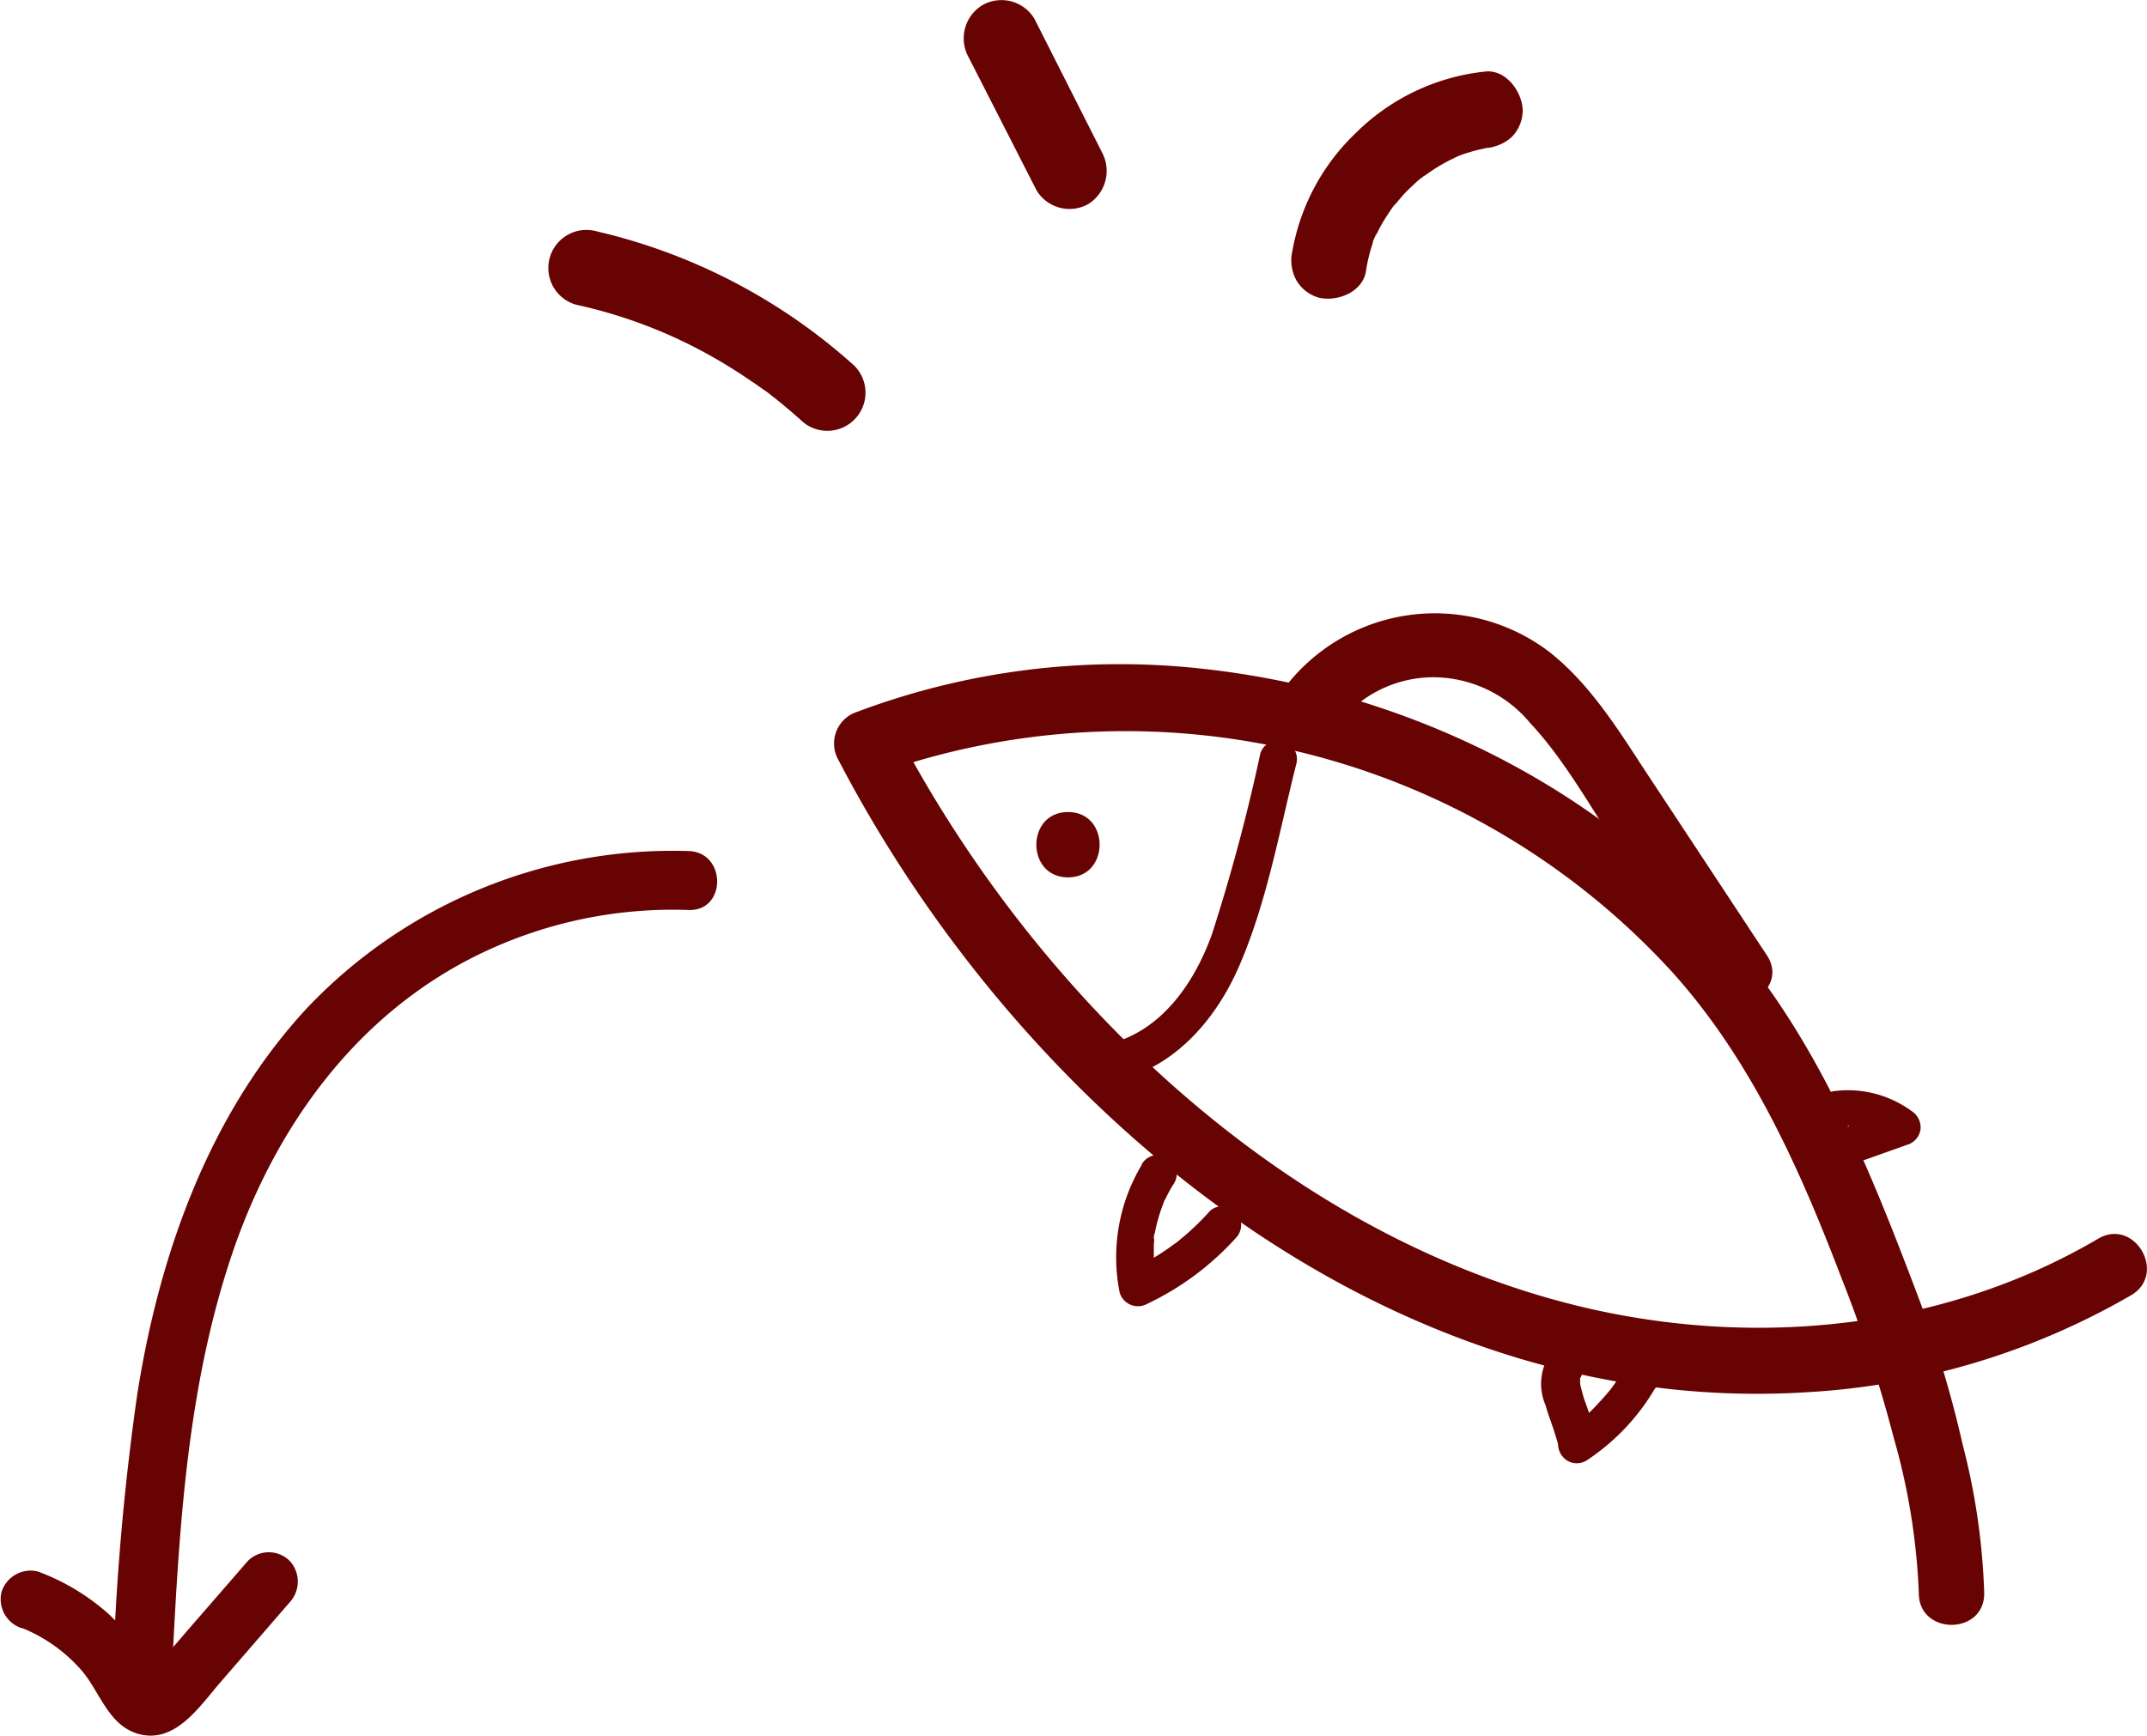 <svg xmlns="http://www.w3.org/2000/svg" viewBox="0 0 140.86 113.9"><defs><style>.cls-1{fill:#680303;}</style></defs><g id="圖層_2" data-name="圖層 2"><g id="圖層_1-2" data-name="圖層 1"><path class="cls-1" d="M37.81,20a32,32,0,0,1,7.83,2.82A34.11,34.11,0,0,1,49.27,25c.3.19.58.4.87.6s.36.26.53.4c.35.26-.22-.18.12.09.59.47,1.16.95,1.72,1.45A2.5,2.5,0,1,0,56.05,24a38.1,38.1,0,0,0-16.91-8.82A2.5,2.5,0,1,0,37.81,20Z"/><path class="cls-1" d="M63.55,3.76,68,12.48a2.52,2.52,0,0,0,3.42.9A2.57,2.57,0,0,0,72.3,10L67.87,1.24a2.52,2.52,0,0,0-3.42-.9,2.55,2.55,0,0,0-.9,3.42Z"/><path class="cls-1" d="M97.4,4.7a14.13,14.13,0,0,0-8.42,4,14.14,14.14,0,0,0-4.19,7.77,2.73,2.73,0,0,0,.26,1.92,2.49,2.49,0,0,0,1.49,1.15c1.2.27,2.86-.36,3.08-1.75a10.28,10.28,0,0,1,.44-1.82c0-.14.09-.28.14-.41s.3-.59,0,.06c.13-.26.24-.52.38-.78a15.1,15.1,0,0,1,1-1.53c.15-.2-.38.48,0,.05l.33-.39q.28-.33.6-.63c.21-.2.42-.4.64-.59a2.3,2.3,0,0,0,.34-.28c-.41.48-.23.18,0,.05a11.53,11.53,0,0,1,1.61-1l.39-.19c.17-.08.62-.21-.07,0,.28-.09.54-.21.82-.29s.56-.17.84-.23l.49-.11c.18,0,.79-.11,0,0A2.77,2.77,0,0,0,99.17,9,2.48,2.48,0,0,0,99.9,7.2C99.85,6,98.79,4.52,97.4,4.7Z"/><path class="cls-1" d="M45.14,55.85a33.06,33.06,0,0,0-25,10.31C13.72,73.08,10.44,82.33,9,91.54a167.23,167.23,0,0,0-1.59,18.17c-.12,2.49,3.75,2.48,3.87,0,.48-9.54,1-19.24,4.26-28.31,2.91-8,8.15-15,15.89-18.77a29.05,29.05,0,0,1,13.75-2.91c2.5.08,2.49-3.79,0-3.87Z"/><path class="cls-1" d="M1.42,106.83a10.27,10.27,0,0,1,3.91,2.77c1.18,1.33,1.74,3.56,3.65,4.16,2.45.77,4.08-1.73,5.44-3.31L19,105.16a2,2,0,0,0,0-2.73,1.94,1.94,0,0,0-2.73,0l-4.09,4.71c-.66.77-1.32,1.54-2,2.3-.12.15-.56.61-.55.61l.72.14q.08.14,0,0l-.17-.28a16.1,16.1,0,0,0-3-3.94,14.5,14.5,0,0,0-4.7-2.84,2,2,0,0,0-2.38,1.35,2,2,0,0,0,1.35,2.38Z"/><path class="cls-1" d="M130.18,104.55a44,44,0,0,0-1.41-9.73,73,73,0,0,0-2.84-9.5c-3-7.94-6.13-15.86-11.46-22.54C105.84,52,92.56,45.37,78.91,43.89a49,49,0,0,0-22.66,2.82A2.18,2.18,0,0,0,55,49.86C67.05,73,91.09,93.06,118.5,91.37A47.79,47.79,0,0,0,139.82,85c2.38-1.4.23-5.11-2.16-3.71-10.81,6.36-24.08,7.31-36,3.92-11.7-3.32-22-10.5-30.21-19.36A83.45,83.45,0,0,1,58.67,47.69l-1.28,3.16a48.6,48.6,0,0,1,52.37,13c5.17,5.76,8.34,12.91,11.07,20.06a90.13,90.13,0,0,1,3.42,10.47,42.92,42.92,0,0,1,1.64,10.18c0,2.76,4.3,2.77,4.29,0Z"/><path class="cls-1" d="M70.07,57.58c2.76,0,2.77-4.29,0-4.29s-2.77,4.29,0,4.29Z"/><path class="cls-1" d="M87.88,47.4a7.94,7.94,0,0,1,5.87-2.95,8.29,8.29,0,0,1,6.64,3c2.17,2.32,3.78,5.21,5.52,7.85l6.3,9.56c1.52,2.3,5.24.15,3.71-2.17q-3.7-5.61-7.4-11.22c-2-3-3.94-6.37-6.85-8.67a12.39,12.39,0,0,0-17.49,2.47A2.16,2.16,0,0,0,85,48.17a2.19,2.19,0,0,0,2.93-.77Z"/><path class="cls-1" d="M74.93,76.41a11.78,11.78,0,0,0-1.47,8.42,1.25,1.25,0,0,0,1.8.74,18.58,18.58,0,0,0,5.87-4.38,1.23,1.23,0,0,0-1.74-1.73,16.14,16.14,0,0,1-1.23,1.25c-.22.2-.44.4-.67.58a4.25,4.25,0,0,1-.5.39,17.13,17.13,0,0,1-3,1.77l1.8.73-.09-.49c0,.21,0-.26,0-.3,0-.29,0-.59,0-.88s0-.58,0-.88c0,0,.06-.51,0-.29,0-.15,0-.29.07-.44a10.84,10.84,0,0,1,.49-1.75l.09-.23c0,.1,0,.08,0,0s.11-.23.16-.34a8.29,8.29,0,0,1,.49-.88,1.23,1.23,0,1,0-2.12-1.24Z"/><path class="cls-1" d="M101.8,88.71a3.55,3.55,0,0,0-.4,3.51c.14.51.33,1,.5,1.51.08.24.16.49.23.73a2.14,2.14,0,0,1,.09.34c0,.12.09.52,0,0a1.3,1.3,0,0,0,.61,1.06,1.22,1.22,0,0,0,1.24,0,14.34,14.34,0,0,0,4.48-4.69A1.22,1.22,0,1,0,106.46,90a13.73,13.73,0,0,1-.8,1.19l0,0,0,0-.23.27c-.16.19-.32.37-.49.55a13,13,0,0,1-1,1l-.27.22-.08.06-.05,0c-.2.15-.4.29-.61.42l1.85,1.06a17.79,17.79,0,0,0-.84-2.93c-.07-.24-.14-.47-.2-.72a2.82,2.82,0,0,1-.07-.31l0-.18c0,.1,0,.31,0,.09a2.81,2.81,0,0,1,0-.29s0-.15,0-.16-.07.36,0,.15l0-.12c.06-.23-.06.09,0,.11s.06-.1.07-.12-.21.24-.08.1a1.26,1.26,0,0,0,0-1.74,1.24,1.24,0,0,0-1.73,0Z"/><path class="cls-1" d="M120.48,73.94a5.78,5.78,0,0,1,1.44,0l-.32,0a6.16,6.16,0,0,1,1.46.38c.11,0,.17.13-.06,0l.16.07.35.18a5.74,5.74,0,0,1,.66.43l.29-2.24-2.81,1a1.23,1.23,0,0,0,.66,2.37l2.81-1a1.24,1.24,0,0,0,.88-1,1.28,1.28,0,0,0-.59-1.22,7.07,7.07,0,0,0-4.93-1.32,1.41,1.41,0,0,0-.87.36,1.27,1.27,0,0,0-.36.87,1.29,1.29,0,0,0,.36.87,1.17,1.17,0,0,0,.87.35Z"/><path class="cls-1" d="M82.69,49.44A121.48,121.48,0,0,1,79.5,61.35c-1.18,3.24-3.37,6.4-6.91,7.2-1.54.34-.89,2.71.65,2.36,3.89-.87,6.61-4.1,8.11-7.63,1.79-4.17,2.6-8.8,3.71-13.19a1.23,1.23,0,0,0-2.37-.65Z"/></g></g></svg>